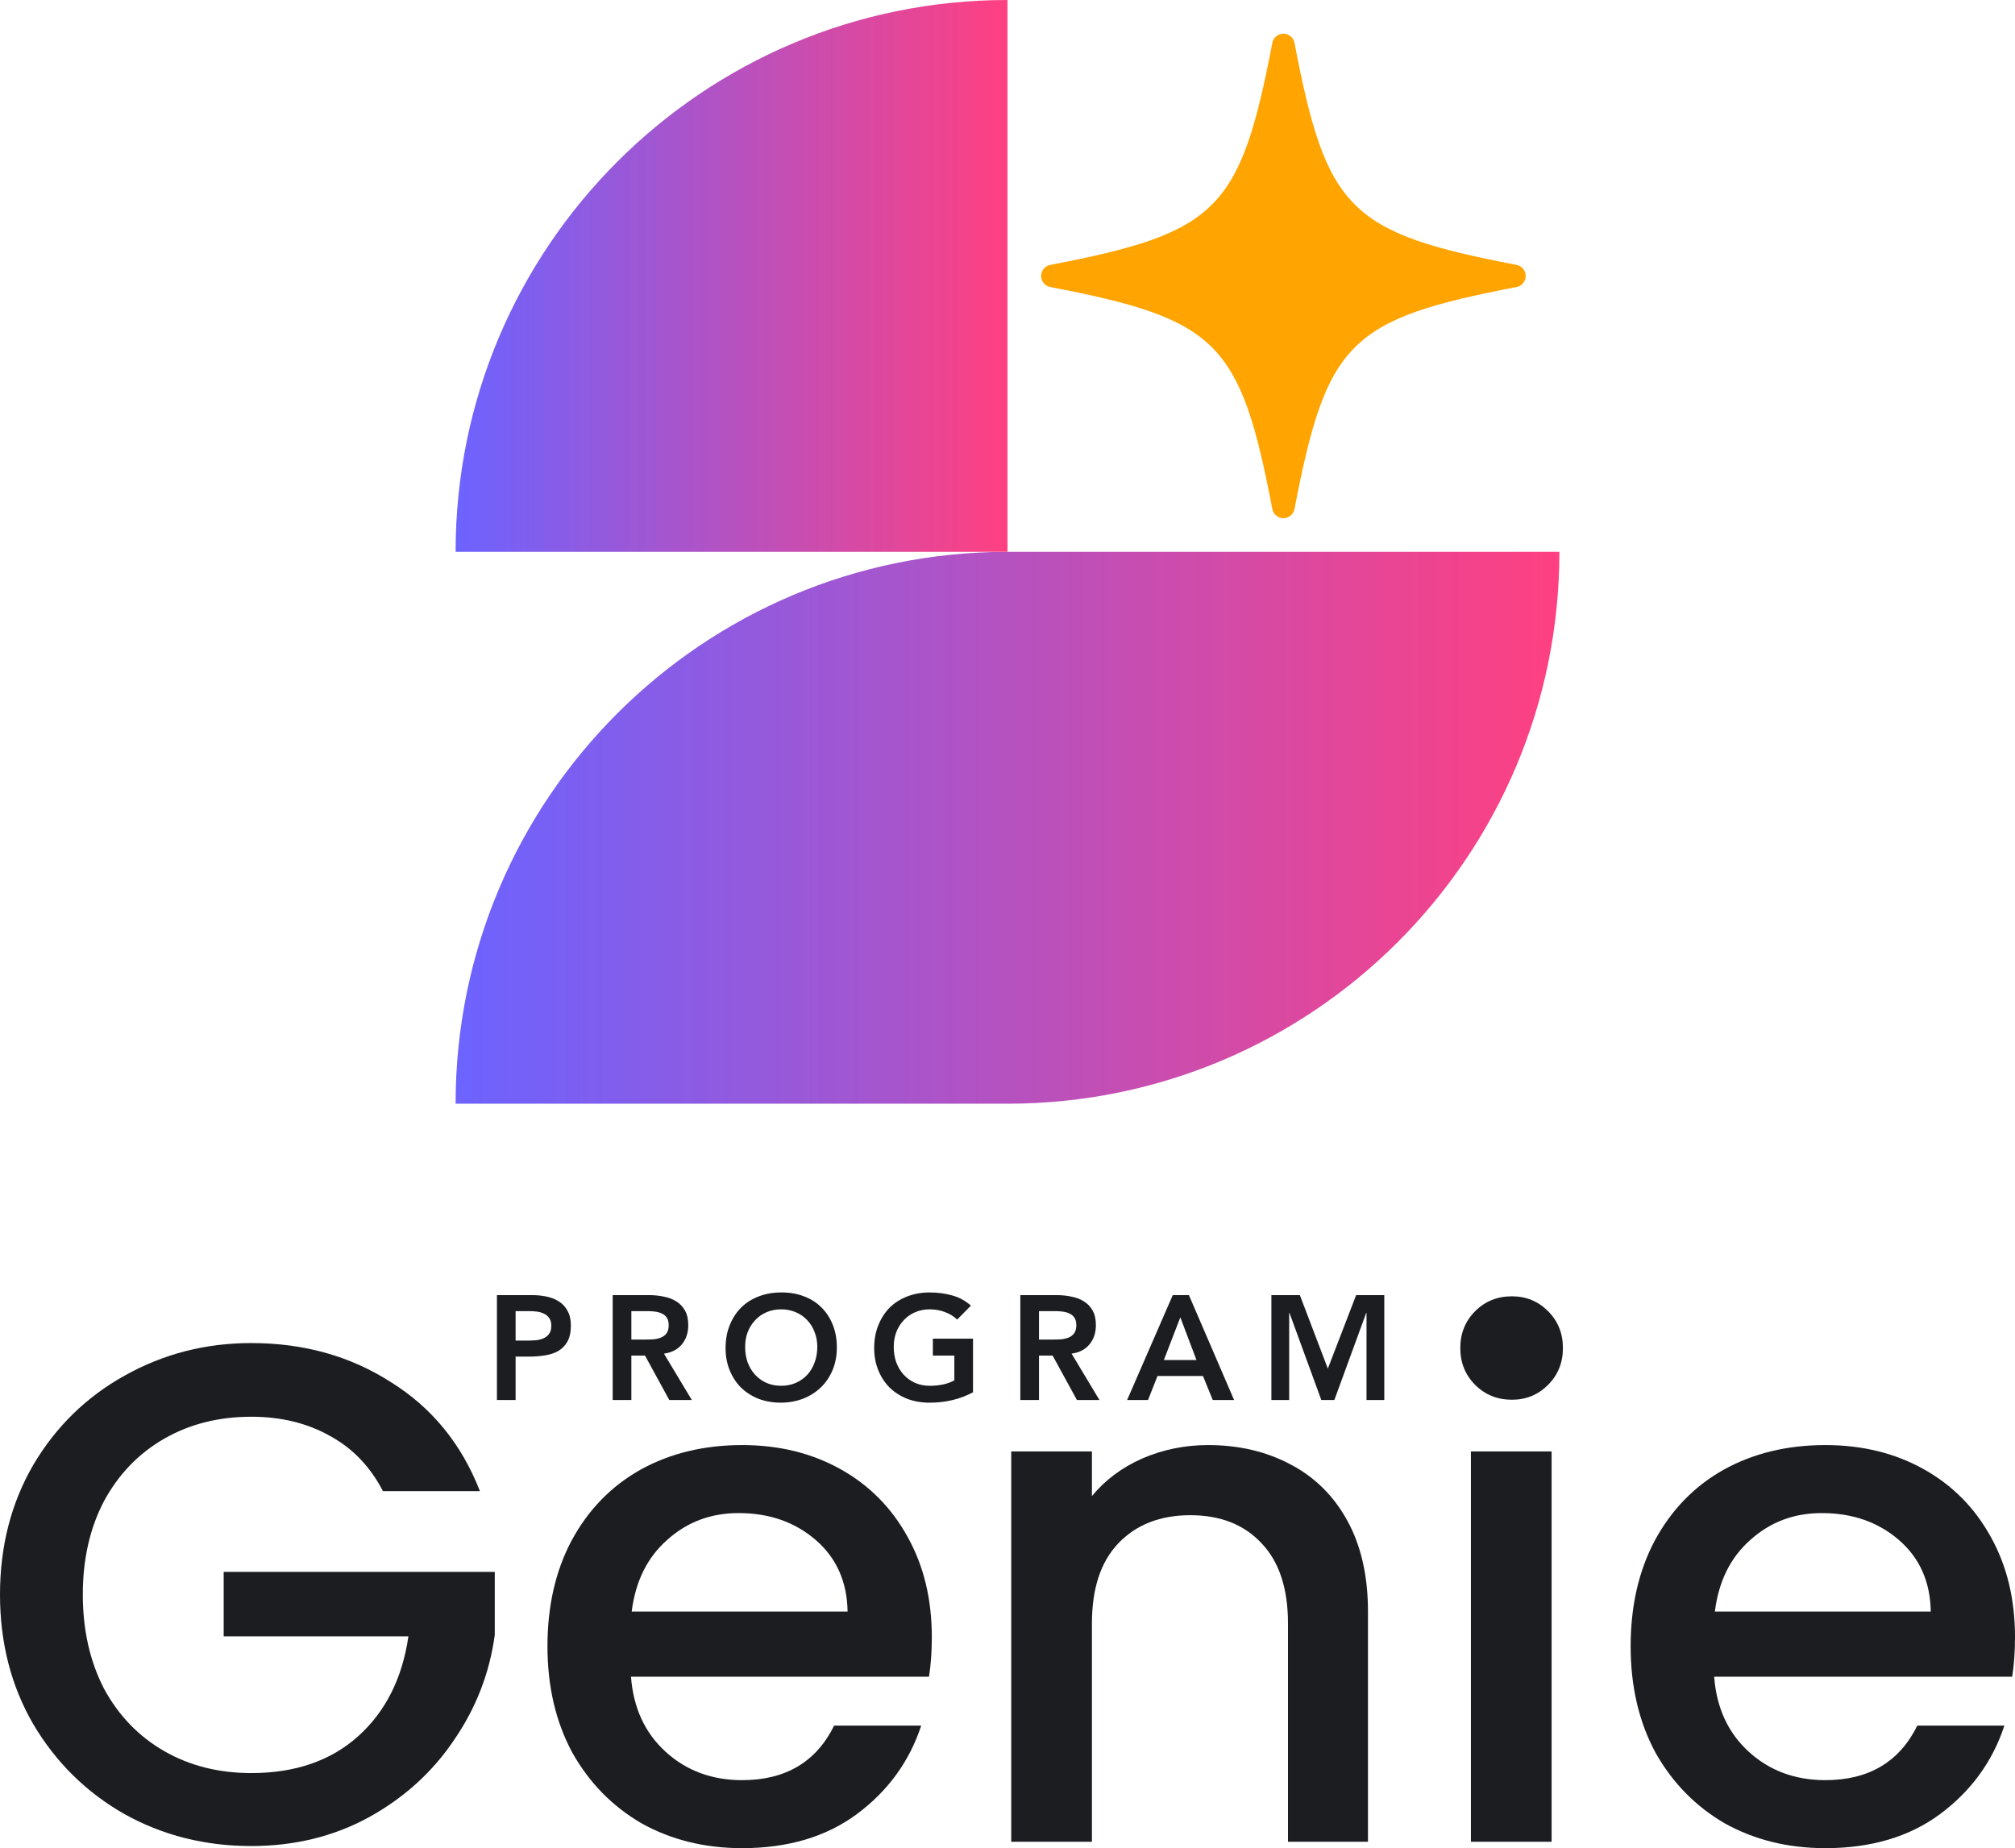 <svg width="544" height="499" viewBox="0 0 544 499" fill="none" xmlns="http://www.w3.org/2000/svg">
<g clip-path="url(#clip0_81_683)">
<path d="M272 149C189.705 149 123 215.705 123 298H272C354.295 298 421 231.295 421 149H272Z" fill="url(#paint0_linear_81_683)"/>
<path d="M346.482 139.915C347.936 139.915 349.189 138.879 349.48 137.443C358.147 92.307 364.289 86.166 409.425 77.498C411.079 77.189 412.169 75.59 411.842 73.937C411.606 72.701 410.661 71.756 409.425 71.52C364.289 62.853 358.111 56.711 349.48 11.575C349.171 9.921 347.572 8.831 345.919 9.158C344.701 9.394 343.738 10.339 343.502 11.575C334.834 56.711 328.693 62.853 283.557 71.52C281.903 71.829 280.813 73.428 281.14 75.082C281.376 76.317 282.321 77.262 283.557 77.498C328.693 86.166 334.871 92.344 343.502 137.443C343.774 138.879 345.028 139.915 346.5 139.915H346.482Z" fill="#FFA400"/>
<path d="M272 0V149H123C123 66.759 189.759 0 272 0Z" fill="url(#paint1_linear_81_683)"/>
</g>
<path d="M103.384 402.599C99.944 395.969 95.167 390.996 89.052 387.68C82.936 384.237 75.866 382.516 67.84 382.516C59.049 382.516 51.214 384.493 44.335 388.445C37.455 392.398 32.041 398.009 28.091 405.277C24.269 412.546 22.358 420.961 22.358 430.525C22.358 440.089 24.269 448.568 28.091 455.964C32.041 463.232 37.455 468.843 44.335 472.796C51.214 476.749 59.049 478.725 67.84 478.725C79.688 478.725 89.306 475.41 96.695 468.779C104.085 462.148 108.607 453.159 110.263 441.81H60.387V424.404H133.577V441.427C132.176 451.756 128.481 461.256 122.494 469.927C116.633 478.598 108.926 485.547 99.371 490.775C89.943 495.876 79.433 498.426 67.84 498.426C55.355 498.426 43.953 495.557 33.633 489.819C23.314 483.953 15.097 475.856 8.982 465.528C2.994 455.199 0 443.531 0 430.525C0 417.519 2.994 405.851 8.982 395.522C15.097 385.194 23.314 377.16 33.633 371.422C44.08 365.557 55.482 362.624 67.84 362.624C81.981 362.624 94.53 366.131 105.486 373.144C116.57 380.03 124.596 389.848 129.564 402.599H103.384Z" fill="#1C1D21"/>
<path d="M251.568 442.001C251.568 445.954 251.313 449.525 250.804 452.712H170.352C170.989 461.128 174.11 467.887 179.715 472.987C185.321 478.088 192.201 480.638 200.354 480.638C212.075 480.638 220.356 475.729 225.197 465.91H248.702C245.517 475.601 239.72 483.571 231.312 489.819C223.031 495.94 212.712 499 200.354 499C190.29 499 181.244 496.769 173.218 492.306C165.319 487.715 159.077 481.339 154.491 473.178C150.032 464.89 147.802 455.326 147.802 444.488C147.802 433.649 149.968 424.149 154.299 415.988C158.758 407.7 164.937 401.324 172.836 396.861C180.862 392.398 190.035 390.167 200.354 390.167C210.291 390.167 219.145 392.335 226.917 396.67C234.688 401.006 240.739 407.126 245.071 415.032C249.402 422.81 251.568 431.8 251.568 442.001ZM228.828 435.116C228.7 427.082 225.834 420.643 220.228 415.797C214.623 410.952 207.679 408.529 199.399 408.529C191.882 408.529 185.448 410.952 180.098 415.797C174.747 420.515 171.562 426.955 170.543 435.116H228.828Z" fill="#1C1D21"/>
<path d="M326.132 390.167C334.413 390.167 341.802 391.888 348.299 395.331C354.924 398.774 360.084 403.875 363.778 410.633C367.473 417.391 369.32 425.552 369.32 435.116V497.279H347.726V438.367C347.726 428.931 345.369 421.727 340.656 416.754C335.942 411.653 329.508 409.103 321.355 409.103C313.201 409.103 306.704 411.653 301.863 416.754C297.149 421.727 294.792 428.931 294.792 438.367V497.279H273.007V391.888H294.792V403.938C298.359 399.603 302.882 396.224 308.36 393.801C313.966 391.378 319.89 390.167 326.132 390.167Z" fill="#1C1D21"/>
<path d="M408.192 377.926C404.243 377.926 400.93 376.587 398.255 373.909C395.58 371.231 394.242 367.916 394.242 363.963C394.242 360.01 395.58 356.694 398.255 354.017C400.93 351.339 404.243 350 408.192 350C412.014 350 415.263 351.339 417.938 354.017C420.614 356.694 421.951 360.01 421.951 363.963C421.951 367.916 420.614 371.231 417.938 373.909C415.263 376.587 412.014 377.926 408.192 377.926ZM418.894 391.888V497.279H397.109V391.888H418.894Z" fill="#1C1D21"/>
<path d="M544 442.001C544 445.954 543.745 449.525 543.236 452.712H462.783C463.42 461.128 466.542 467.887 472.147 472.987C477.753 478.088 484.632 480.638 492.786 480.638C504.506 480.638 512.787 475.729 517.628 465.91H541.134C537.949 475.601 532.152 483.571 523.744 489.819C515.463 495.94 505.143 499 492.786 499C482.721 499 473.676 496.769 465.65 492.306C457.751 487.715 451.509 481.339 446.922 473.178C442.463 464.89 440.234 455.326 440.234 444.488C440.234 433.649 442.4 424.149 446.731 415.988C451.19 407.7 457.369 401.324 465.268 396.861C473.294 392.398 482.467 390.167 492.786 390.167C502.723 390.167 511.577 392.335 519.348 396.67C527.12 401.006 533.171 407.126 537.503 415.032C541.834 422.81 544 431.8 544 442.001ZM521.259 435.116C521.132 427.082 518.265 420.643 512.66 415.797C507.054 410.952 500.111 408.529 491.83 408.529C484.314 408.529 477.88 410.952 472.529 415.797C467.179 420.515 463.994 426.955 462.975 435.116H521.259Z" fill="#1C1D21"/>
<path d="M134.16 349.68H143.68C145.04 349.68 146.347 349.813 147.6 350.08C148.88 350.347 150 350.8 150.96 351.44C151.92 352.053 152.68 352.893 153.24 353.96C153.827 355 154.12 356.307 154.12 357.88C154.12 359.667 153.813 361.107 153.2 362.2C152.587 363.293 151.76 364.147 150.72 364.76C149.68 365.347 148.467 365.747 147.08 365.96C145.72 366.173 144.293 366.28 142.8 366.28H139.2V378H134.16V349.68ZM142.24 361.96C142.96 361.96 143.707 361.933 144.48 361.88C145.253 361.827 145.96 361.667 146.6 361.4C147.267 361.133 147.8 360.733 148.2 360.2C148.627 359.667 148.84 358.92 148.84 357.96C148.84 357.08 148.653 356.387 148.28 355.88C147.907 355.347 147.427 354.947 146.84 354.68C146.253 354.387 145.6 354.2 144.88 354.12C144.16 354.04 143.467 354 142.8 354H139.2V361.96H142.24ZM165.413 349.68H175.253C176.613 349.68 177.92 349.813 179.173 350.08C180.453 350.32 181.586 350.747 182.573 351.36C183.56 351.973 184.346 352.8 184.933 353.84C185.52 354.88 185.813 356.2 185.813 357.8C185.813 359.853 185.24 361.573 184.093 362.96C182.973 364.347 181.36 365.187 179.253 365.48L186.773 378H180.693L174.133 366H170.453V378H165.413V349.68ZM174.373 361.68C175.093 361.68 175.813 361.653 176.533 361.6C177.253 361.52 177.906 361.36 178.493 361.12C179.106 360.853 179.6 360.467 179.973 359.96C180.346 359.427 180.533 358.693 180.533 357.76C180.533 356.933 180.36 356.267 180.013 355.76C179.666 355.253 179.213 354.88 178.653 354.64C178.093 354.373 177.466 354.2 176.773 354.12C176.106 354.04 175.453 354 174.813 354H170.453V361.68H174.373ZM195.888 363.96C195.888 361.693 196.262 359.64 197.008 357.8C197.755 355.933 198.782 354.347 200.088 353.04C201.422 351.733 202.995 350.733 204.808 350.04C206.648 349.32 208.662 348.96 210.848 348.96C213.062 348.933 215.088 349.267 216.928 349.96C218.768 350.627 220.355 351.613 221.688 352.92C223.022 354.227 224.062 355.8 224.808 357.64C225.555 359.48 225.928 361.533 225.928 363.8C225.928 366.013 225.555 368.027 224.808 369.84C224.062 371.653 223.022 373.213 221.688 374.52C220.355 375.827 218.768 376.853 216.928 377.6C215.088 378.32 213.062 378.693 210.848 378.72C208.662 378.72 206.648 378.373 204.808 377.68C202.995 376.96 201.422 375.96 200.088 374.68C198.782 373.373 197.755 371.813 197.008 370C196.262 368.187 195.888 366.173 195.888 363.96ZM201.168 363.64C201.168 365.16 201.395 366.56 201.848 367.84C202.328 369.12 202.995 370.227 203.848 371.16C204.702 372.093 205.715 372.827 206.888 373.36C208.088 373.893 209.422 374.16 210.888 374.16C212.355 374.16 213.688 373.893 214.888 373.36C216.088 372.827 217.115 372.093 217.968 371.16C218.822 370.227 219.475 369.12 219.928 367.84C220.408 366.56 220.648 365.16 220.648 363.64C220.648 362.227 220.408 360.907 219.928 359.68C219.475 358.453 218.822 357.387 217.968 356.48C217.115 355.547 216.088 354.827 214.888 354.32C213.688 353.787 212.355 353.52 210.888 353.52C209.422 353.52 208.088 353.787 206.888 354.32C205.715 354.827 204.702 355.547 203.848 356.48C202.995 357.387 202.328 358.453 201.848 359.68C201.395 360.907 201.168 362.227 201.168 363.64ZM262.689 375.92C259.195 377.787 255.289 378.72 250.969 378.72C248.782 378.72 246.769 378.373 244.929 377.68C243.115 376.96 241.542 375.96 240.209 374.68C238.902 373.373 237.875 371.813 237.129 370C236.382 368.187 236.009 366.173 236.009 363.96C236.009 361.693 236.382 359.64 237.129 357.8C237.875 355.933 238.902 354.347 240.209 353.04C241.542 351.733 243.115 350.733 244.929 350.04C246.769 349.32 248.782 348.96 250.969 348.96C253.129 348.96 255.155 349.227 257.049 349.76C258.942 350.267 260.635 351.187 262.129 352.52L258.409 356.28C257.502 355.4 256.395 354.72 255.089 354.24C253.809 353.76 252.449 353.52 251.009 353.52C249.542 353.52 248.209 353.787 247.009 354.32C245.835 354.827 244.822 355.547 243.969 356.48C243.115 357.387 242.449 358.453 241.969 359.68C241.515 360.907 241.289 362.227 241.289 363.64C241.289 365.16 241.515 366.56 241.969 367.84C242.449 369.12 243.115 370.227 243.969 371.16C244.822 372.093 245.835 372.827 247.009 373.36C248.209 373.893 249.542 374.16 251.009 374.16C252.289 374.16 253.489 374.04 254.609 373.8C255.755 373.56 256.769 373.187 257.649 372.68V366H251.849V361.44H262.689V375.92ZM275.462 349.68H285.302C286.662 349.68 287.968 349.813 289.222 350.08C290.502 350.32 291.635 350.747 292.622 351.36C293.608 351.973 294.395 352.8 294.982 353.84C295.568 354.88 295.862 356.2 295.862 357.8C295.862 359.853 295.288 361.573 294.142 362.96C293.022 364.347 291.408 365.187 289.302 365.48L296.822 378H290.742L284.182 366H280.502V378H275.462V349.68ZM284.422 361.68C285.142 361.68 285.862 361.653 286.582 361.6C287.302 361.52 287.955 361.36 288.542 361.12C289.155 360.853 289.648 360.467 290.022 359.96C290.395 359.427 290.582 358.693 290.582 357.76C290.582 356.933 290.408 356.267 290.062 355.76C289.715 355.253 289.262 354.88 288.702 354.64C288.142 354.373 287.515 354.2 286.822 354.12C286.155 354.04 285.502 354 284.862 354H280.502V361.68H284.422ZM316.617 349.68H320.977L333.177 378H327.417L324.777 371.52H312.497L309.937 378H304.297L316.617 349.68ZM323.017 367.2L318.657 355.68L314.217 367.2H323.017ZM343.244 349.68H350.924L358.484 369.52L366.124 349.68H373.724V378H368.924V354.48H368.844L360.244 378H356.724L348.124 354.48H348.044V378H343.244V349.68Z" fill="#1C1D21"/>
<defs>
<linearGradient id="paint0_linear_81_683" x1="123" y1="223.5" x2="421" y2="223.5" gradientUnits="userSpaceOnUse">
<stop stop-color="#6C63FF"/>
<stop offset="1" stop-color="#FF4081"/>
</linearGradient>
<linearGradient id="paint1_linear_81_683" x1="123" y1="74.5" x2="272" y2="74.5" gradientUnits="userSpaceOnUse">
<stop stop-color="#6C63FF"/>
<stop offset="1" stop-color="#FF4081"/>
</linearGradient>
<clipPath id="clip0_81_683">
<rect width="298" height="298" fill="white" transform="translate(123)"/>
</clipPath>
</defs>
</svg>
